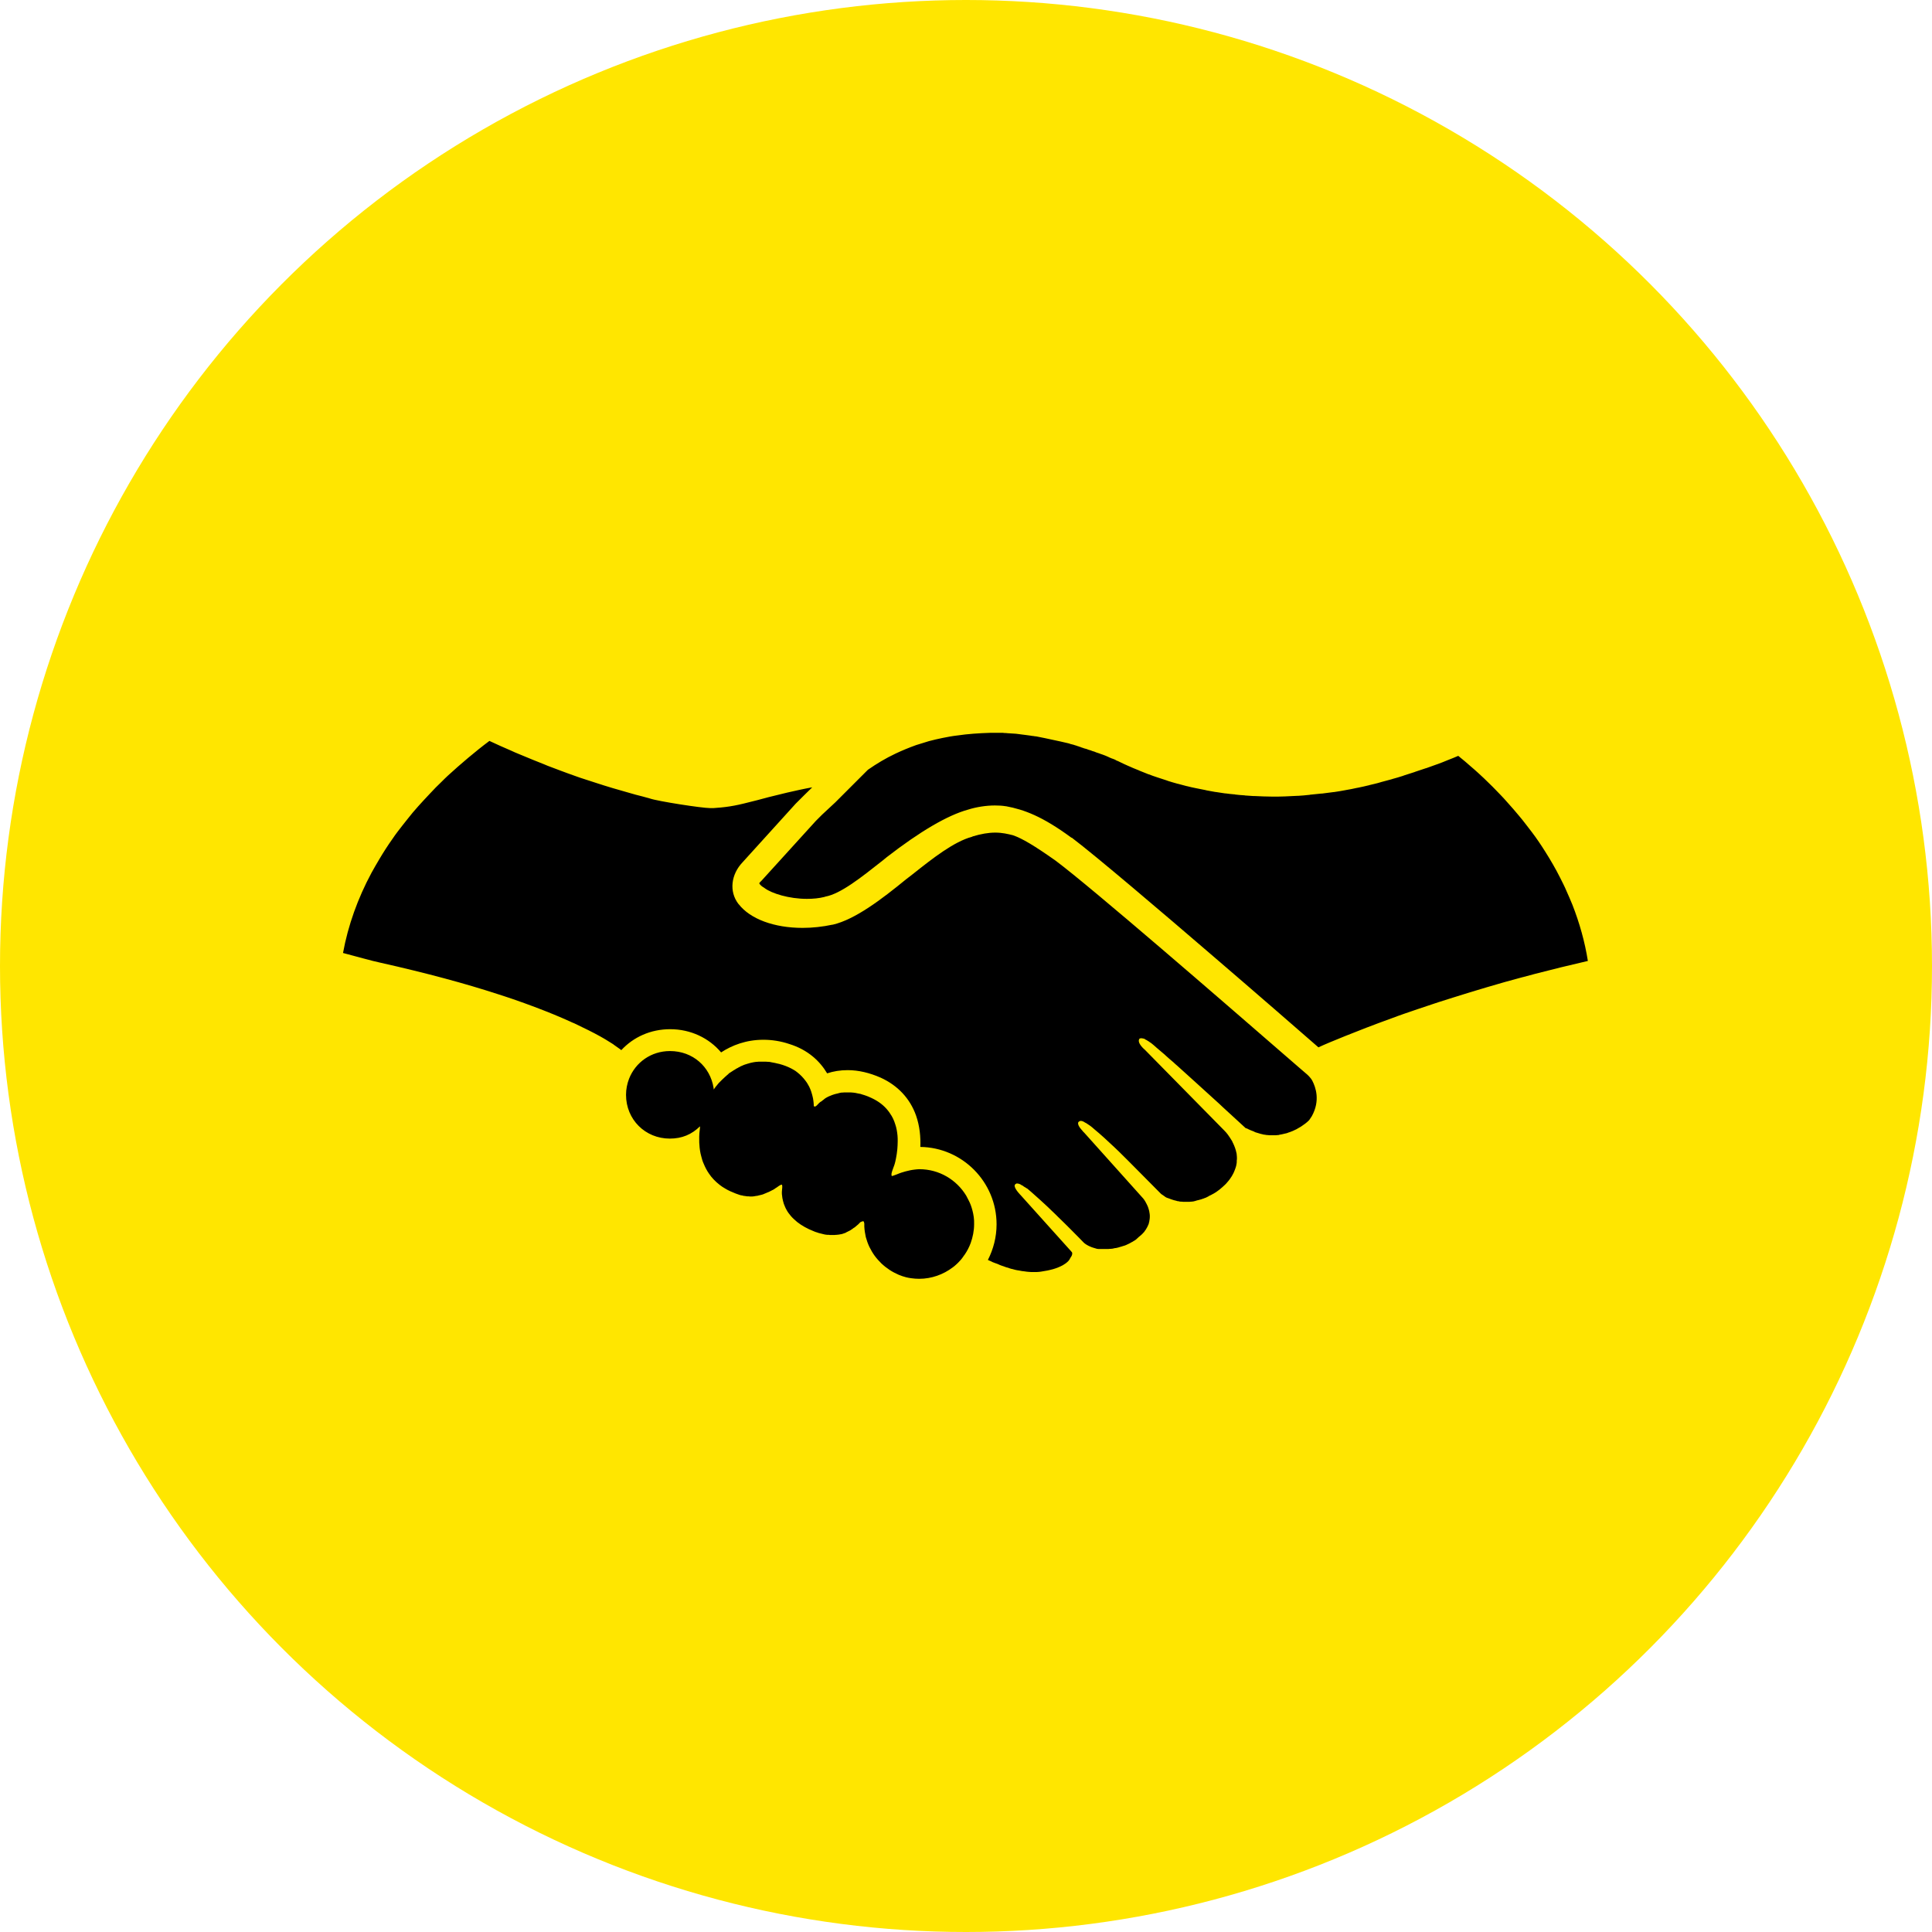 <svg xmlns="http://www.w3.org/2000/svg" viewBox="0 0 1024 1024">
   <circle cx="512" cy="512" r="512" style="fill:#ffe600"/>
   <path d="m442.9 425.1 16.9-16.9c.1-.1.2-.1.2-.2 4.6-3.2 9.4-6.1 14.7-8.6 3.4-1.6 7-3.1 10.9-4.5 2.2-.7 4.4-1.4 6.8-2.1 2.3-.6 4.8-1.2 7.3-1.7s5.1-1 7.8-1.3c5.4-.8 11.2-1.2 17.5-1.4h5.8c.5 0 1 0 1.5.1.5 0 1.1 0 1.6.1.5 0 1 .1 1.5.1s1.1.1 1.6.1 1 .1 1.5.1c.5.1 1.1.1 1.6.2s1 .1 1.5.2 1 .1 1.6.2c.5.1 1 .1 1.5.2s1 .1 1.5.2 1 .2 1.5.2c.5.1 1 .2 1.5.2l1.5.3 1.5.3 1.5.3c.5.1 1 .2 1.4.3.5.1 1 .2 1.4.3.5.1.9.2 1.4.3.5.1.9.2 1.4.3.5.1.9.2 1.4.3.5.1.9.2 1.4.3.4.1.9.2 1.3.3.4.1.9.2 1.3.3.4.1.9.2 1.3.3.4.1.9.2 1.3.4l1.2.3c.4.1.8.2 1.3.4.4.1.8.2 1.2.4.4.1.8.2 1.2.4.4.1.8.2 1.1.4.4.1.8.2 1.2.4.4.1.7.2 1.1.3.4.1.8.2 1.1.4.3.1.7.2 1 .3.4.1.7.2 1.1.4.3.1.6.2 1 .3.3.1.7.2 1 .4l.9.3.9.3c.3.1.6.2.8.3l.9.3c.3.1.5.2.8.3.3.1.6.2.8.3.2.1.5.2.7.3.2.1.5.2.7.3l.6.3c.2.1.5.2.7.3.2.1.4.1.5.2.2.1.4.2.6.2.2.1.3.1.5.2s.3.1.5.2.3.1.4.2c.1.1.3.1.4.2.1.1.2.1.3.2.1 0 .2.1.3.1.1.1.2.1.3.1.1 0 .1.1.2.1s.1 0 .2.1.2.1.2.1c1.6.8 3.1 1.5 4.7 2.2.2.1.5.2.7.3 1.5.7 3 1.3 4.5 1.9.3.1.6.2.9.4l4.5 1.8c.2.1.4.2.6.2 1.5.6 3 1.1 4.5 1.6.1 0 .2.1.3.1 1.5.5 3.1 1 4.6 1.5.3.1.5.2.8.3 1.5.5 3 .9 4.4 1.3.3.1.6.2.8.2l4.5 1.2c.2 0 .3.1.5.1 1.5.4 2.9.7 4.4 1 .2 0 .3.1.5.1l4.5.9c.3.1.6.1.8.2 1.5.3 2.9.5 4.4.8.3 0 .5.1.8.1 1.5.2 3 .5 4.6.7h.3c1.5.2 3 .4 4.5.5.2 0 .4 0 .6.1 1.5.2 3 .3 4.4.4.3 0 .6 0 .8.1 1.5.1 2.9.2 4.4.3h.7c1.5.1 3.1.1 4.6.2 1.5 0 3.1.1 4.6.1h.6c2.1 0 4.2 0 6.3-.1l6.3-.3h.5c2-.1 3.9-.3 5.8-.5.2 0 .4 0 .6-.1 2-.2 3.9-.4 5.9-.6h.4c2.1-.3 4.1-.5 6.2-.8h.2c2-.3 4-.6 6-1 .2 0 .4-.1.5-.1 1.9-.3 3.8-.7 5.6-1.1.2 0 .4-.1.6-.1 1.9-.4 3.8-.8 5.8-1.3.1 0 .2 0 .3-.1 2-.5 4-.9 5.9-1.5.1 0 .2-.1.3-.1 1.9-.5 3.8-1 5.6-1.5.2-.1.4-.1.6-.2 1.8-.5 3.6-1 5.4-1.6.2-.1.3-.1.5-.2 1.9-.6 3.7-1.2 5.6-1.8.1 0 .1 0 .2-.1 1.9-.6 3.8-1.3 5.7-1.9.1 0 .3-.1.4-.1 1.8-.6 3.5-1.3 5.3-1.9.2-.1.4-.1.6-.2 1.7-.6 3.4-1.3 5.1-2 .2-.1.3-.1.5-.2 1.8-.7 3.6-1.4 5.4-2.2.2.2.4.3.6.5 2 1.6 3.9 3.2 5.8 4.9 1.4 1.2 2.8 2.4 4.1 3.6 2.1 1.9 4.1 3.8 6 5.7 1.1 1.1 2.2 2.1 3.2 3.2 1 1 2 2.1 3 3.1 1.1 1.2 2.2 2.3 3.2 3.5 2.3 2.5 4.4 5 6.5 7.5 1 1.2 2 2.4 2.9 3.6 1.2 1.6 2.5 3.2 3.7 4.8 2.5 3.3 4.8 6.7 7 10.2 2.9 4.6 5.6 9.2 8 14 1.2 2.4 2.4 4.7 3.4 7.1 1.1 2.4 2.1 4.8 3.1 7.2 3.8 9.7 6.6 19.7 8.2 29.8-9.6 2.2-18.9 4.5-27.8 6.8-5.6 1.5-11 2.9-16.3 4.4-3.2.9-6.3 1.8-9.3 2.7l-3 .9-6 1.8c-5.9 1.8-11.5 3.6-16.9 5.3l-2.7.9c-5.3 1.7-10.3 3.5-15.1 5.1-2.4.8-4.7 1.7-6.9 2.5-9.7 3.5-17.9 6.7-24.6 9.4-1.5.6-3 1.2-4.4 1.8-1.4.6-2.7 1.1-3.9 1.6-2.3 1-4.3 1.8-5.9 2.6-7.1-6.2-33.4-29.1-55.8-48.3-27.2-23.4-62.2-53.2-74.9-62.8h-.2c-15.5-11.4-25.1-14.9-34.7-16.7h-.2c-1.8-.3-3.7-.4-5.7-.4-4.6 0-9.8.8-14.2 2.2-10.9 3-25.4 11.5-43.1 25.2l-2.2 1.8c-11.4 9-22.2 17.6-30.3 19.1l-.3.1-.3.1c-2.8.7-5.9 1-9.2 1-9.6 0-18.6-2.9-22.3-5.6l-.4-.3-.5-.3c-.8-.5-1.5-1.1-2.1-2 .2-.3.4-.7.8-1l.2-.2.2-.2 28.8-31.7 3.3-3.3 7.2-6.7zm72.5 216.4c-.5-1.9-1.1-3.6-2-5.3-.4-.8-.9-1.7-1.3-2.5-5.1-8.4-14.3-14-24.8-14-.8 0-1.6.1-2.5.2-.8.1-1.6.2-2.5.4-1.6.3-3.2.8-4.5 1.2-.7.2-1.3.5-1.9.7-.1 0-.2.1-.2.1-.8.3-1.4.5-1.9.7-.5.2-.9.3-1 .3-.3 0-.3-.4-.3-1.1.1-.5.2-1.1.4-1.6.2-.6.4-1.2.6-1.7.1-.3.6-1.4 1-3.1.1-.6.3-1.2.4-1.9s.3-1.5.4-2.3c.1-.8.2-1.6.3-2.5.1-1.3.2-2.7.2-4.2 0-1 0-2-.1-3-.2-2-.5-4-1.2-6-.6-2-1.5-4-2.8-5.8-.3-.5-.6-.9-1-1.4-2.1-2.7-5-5-8.9-6.8-.5-.2-1.1-.5-1.6-.7-.2-.1-.3-.1-.5-.2-.4-.1-.7-.3-1.1-.4-.2-.1-.4-.1-.6-.2-.3-.1-.6-.2-1-.3-.2-.1-.4-.1-.6-.2-.3-.1-.6-.2-.9-.2-.2 0-.4-.1-.5-.1-.3-.1-.7-.1-1-.2-.1 0-.3-.1-.4-.1-.5-.1-.9-.1-1.4-.2h-.2c-.4 0-.8-.1-1.1-.1h-3.3c-.5 0-.9.1-1.4.1h-.3c-.4.1-.7.1-1 .2-.1 0-.2 0-.3.1l-1.2.3h-.1c-.4.1-.7.2-1.1.3-.1 0-.2.1-.3.1l-.9.3c-.1 0-.1 0-.2.1-.4.1-.7.3-1 .4-.1 0-.2.1-.3.1-.3.1-.5.3-.8.4-.1 0-.2.1-.2.1-.3.2-.6.3-.9.5l-.1.1c-.2.1-.5.3-.7.5l-.2.2c-.2.2-.5.3-.7.5 0 0-.1 0-.1.1-.2.2-.5.4-.7.5-.1 0-.1.1-.2.1-.2.1-.3.3-.5.4l-.1.1c-.2.2-.4.3-.5.5l-.1.1-.4.4-.1.1c-.1.2-.3.3-.4.4-.4.4-.7.5-1 .5s-.5-.2-.5-.5v-.4c0-.6-.1-1.4-.2-2.2-.1-.4-.1-.9-.2-1.3-.2-1.1-.6-2.4-1-3.7-.3-.8-.6-1.6-1-2.4-.3-.5-.6-1.1-.9-1.6-.3-.5-.7-1.1-1.1-1.6-1.2-1.6-2.6-3.1-4.4-4.5-.6-.5-1.2-.9-1.9-1.3-1.7-1-3.7-1.9-5.9-2.6-.6-.2-1.1-.3-1.7-.5-.2 0-.3-.1-.5-.1-.4-.1-.9-.2-1.3-.3-.1 0-.2-.1-.4-.1-.5-.1-1.1-.2-1.6-.3-.1 0-.3 0-.4-.1-.4-.1-.8-.1-1.2-.2h-.4c-.5 0-1-.1-1.5-.1h-3.5c-.3 0-.7.1-1 .1h-.4c-.9.1-1.9.3-2.8.5-.1 0-.2.1-.4.1-.3.1-.6.2-1 .3-.1 0-.3.1-.4.1l-.9.3c-.1 0-.2.1-.4.1-.3.1-.7.3-1 .4-.1 0-.1 0-.2.1-.4.2-.8.3-1.2.5 0 0-.1 0-.1.1-.3.2-.7.3-1 .5-.1.1-.2.1-.3.2-.3.1-.5.3-.8.4-.1.1-.2.1-.3.2-.3.2-.5.3-.8.5-.1 0-.2.1-.2.1-.7.4-1.3.9-2 1.3-.1 0-.1.1-.2.1-.3.2-.5.4-.7.6-.1.1-.2.1-.2.2-.2.2-.4.3-.6.5-.1.1-.2.1-.2.2-.2.2-.5.4-.7.6l-.1.1c-.5.5-1 .9-1.5 1.4l-.2.2-.5.5-.2.2-.5.5-.2.2-.5.5v.1l-.1.1c-.2.2-.4.4-.5.6l-.1.1c-.1.2-.3.3-.4.5l-.2.2c-.1.1-.2.3-.3.4 0 .1-.1.1-.1.2-.1.1-.2.2-.3.4l-.1.1c-.1.2-.2.3-.3.5 0-.3-.1-.6-.1-.9-1.8-11.2-11-19.5-23.1-19.5-10 0-18.3 6-21.7 14.7-1 2.6-1.6 5.5-1.6 8.5 0 13.1 10.2 23.2 23.2 23.2 6.5 0 11.6-2.2 16-6.5v.7c-.2 1.5-.5 3.9-.4 6.8 0 .7 0 1.5.1 2.3.1 2 .4 4.1 1 6.2.3 1.3.7 2.6 1.3 3.9.7 1.7 1.6 3.5 2.8 5.2 1.4 2.1 3.3 4.1 5.6 5.9.9.7 1.9 1.4 3 2 1.6 1 3.5 1.8 5.5 2.6.5.2 1 .4 1.4.5.1 0 .2.1.3.1.5.2.9.3 1.4.4h.2l1.2.3h.3c.4.1.9.1 1.3.2h.3c.4 0 .8 0 1.2.1h.4c.5 0 1 0 1.6-.1.2 0 .3 0 .5-.1.5-.1.9-.1 1.4-.2.1 0 .3 0 .4-.1.6-.1 1.1-.3 1.7-.4.1 0 .2-.1.4-.1.4-.1.9-.3 1.3-.5.2-.1.3-.1.5-.2.5-.2.9-.4 1.4-.6.1 0 .2-.1.3-.1.5-.3 1.1-.5 1.6-.8.1-.1.3-.2.4-.2.4-.2.8-.4 1.2-.7.1-.1.3-.2.4-.3.5-.3 1-.6 1.5-1 .2-.2.5-.3.6-.4.1 0 .1-.1.2-.1.1-.1.2-.1.4-.2 0 0 .1 0 .1-.1.1 0 .2-.1.3-.1h.1c.1 0 .2 0 .2.1.1 0 .1.1.1.2s.1.2.1.3v1c0 .3-.1.7-.1 1 0 .4-.1.8-.1 1.2v.6c0 .4 0 .9.1 1.3.1.9.2 1.9.5 2.9.2 1 .6 2.1 1.1 3.2.2.5.5 1.1.8 1.6.3.5.6 1.1 1 1.6.8 1.1 1.7 2.2 2.8 3.2.6.5 1.2 1.1 1.8 1.6 2.3 1.8 5.2 3.5 8.8 4.9.4.2.8.3 1.3.5.1 0 .3.1.4.1.3.1.6.2.8.3.2 0 .3.1.4.1.3.1.5.1.8.2.1 0 .3.1.4.1.3.1.5.1.8.2.1 0 .3.1.4.1.3.1.6.1.9.2h.2c.4.1.7.1 1.1.1h.3c.2 0 .5 0 .7.1h2.4c.4 0 .7-.1 1-.1h.3c.3 0 .5-.1.8-.1h.2c.3-.1.6-.1 1-.2h.2c.3-.1.5-.1.8-.2.1 0 .2-.1.3-.1.3-.1.5-.2.8-.3h.1c.3-.1.6-.2.8-.4.1 0 .1-.1.2-.1l.6-.3c.1 0 .1-.1.2-.1.3-.1.5-.3.8-.4.1 0 .1-.1.2-.1.2-.1.4-.2.6-.4.1 0 .1-.1.2-.1.2-.1.4-.3.7-.5.2-.2.4-.3.7-.5.1 0 .1-.1.2-.1.2-.1.3-.3.5-.4l.1-.1c.2-.2.4-.3.6-.5l.1-.1c.2-.1.3-.3.5-.4l.1-.1c.2-.2.4-.3.5-.5l.5-.5.1-.1c.2-.1.3-.3.5-.3h.1c.1-.1.2-.1.4-.2h.1c.1 0 .2-.1.3-.1h.3s.1 0 .1.1l.1.1s.1.1.1.2.1.2.1.3v.1c0 .1 0 .2.1.3v1.7c.1 1.9.4 3.8.8 5.6.5 1.8 1.1 3.5 1.9 5.2.8 1.6 1.7 3.2 2.8 4.7 1.1 1.5 2.3 2.8 3.6 4.1.7.6 1.3 1.2 2.1 1.8 1.4 1.1 2.9 2.1 4.6 3 .8.4 1.6.8 2.5 1.2 1.3.5 2.6 1 3.9 1.3.9.2 1.8.4 2.7.5 1.4.2 2.8.3 4.2.3 6.6 0 12.8-2.3 17.7-6 .3-.2.5-.4.8-.6.7-.6 1.4-1.2 2.1-1.9 1-1 1.9-2 2.7-3.2.3-.4.5-.8.8-1.1 1.3-1.9 2.4-4 3.2-6.2 1.1-3.1 1.8-6.5 1.8-9.9.1-2.7-.3-5.1-.9-7.4zm180.2-68.6c-.9-1.8-2.9-3.5-2.9-3.5l-4.3-3.7c-2.2-1.9-5.8-5-10.5-9.1-27.2-23.6-99.3-86.2-118.5-100.5-11.2-7.9-17.6-11.7-22.5-13.4-2.8-.7-5.7-1.4-9.4-1.4s-7.6.7-11.9 2l-.2.1-.2.1c-9.6 2.6-20.7 11.3-31.4 19.8-1.2.9-2.3 1.8-3.5 2.7-13.1 10.7-27 21.3-38.9 24.1h-.2c-5.2 1.1-10.5 1.7-15.8 1.7-15.1 0-27.8-4.7-33.9-12.6l-.1-.1-.1-.1c-4.9-6.5-3.9-15.5 2.3-22l28.1-31 .2-.2.2-.2c2.8-2.8 5.6-5.6 8.4-8.3-4.5.8-8.9 1.8-13.3 2.8-3.3.8-6.6 1.6-9.8 2.4-2 .5-4 1.1-6 1.6-1.3.3-2.7.7-4 1-2 .5-3.9 1-5.8 1.4-3.2.7-6.4 1.2-9.6 1.5-1.3.1-2.5.2-3.8.3h-1.9c-4.3 0-27.6-3.6-31.9-5.1-2.5-.7-5-1.4-7.5-2-1.6-.5-3.3-.9-4.9-1.4-2.4-.7-4.9-1.4-7.3-2.1-1.6-.5-3.3-1-4.9-1.5-.8-.3-1.6-.5-2.5-.8-2.5-.8-4.9-1.6-7.4-2.4-1.7-.5-3.3-1.1-5-1.7-2.5-.9-5.1-1.8-7.7-2.8-1.8-.7-3.5-1.3-5.3-2-1.2-.4-2.3-.9-3.5-1.4-1.3-.5-2.6-1-4-1.6-.7-.3-1.3-.5-2-.8-2.4-1-4.9-2-7.5-3.1-1.3-.5-2.6-1.1-3.9-1.7-3.7-1.6-7.6-3.3-11.6-5.2-3.9 2.9-7.6 5.9-11.3 9s-7.2 6.2-10.6 9.3c-1.1 1-2.2 2.1-3.3 3.2-2.2 2.1-4.4 4.3-6.4 6.5-2.1 2.2-4.1 4.4-6.1 6.6-2 2.2-3.9 4.5-5.7 6.8-1.9 2.3-3.6 4.6-5.4 6.9-.9 1.2-1.7 2.3-2.5 3.5-2.5 3.5-4.8 7.1-7 10.8-1.5 2.4-2.8 4.9-4.2 7.3-7.3 13.6-12.4 27.8-15.1 42.5 5.8 1.5 16 4.4 19.6 5.1 25 5.6 45.5 11.2 62.1 16.6 2.9.9 5.8 1.9 8.5 2.8 8.1 2.8 15.2 5.5 21.3 8 3.1 1.3 6 2.5 8.6 3.7.8.4 1.7.8 2.5 1.1 5.5 2.6 10.1 4.9 13.7 6.9l2.1 1.2c.3.2.7.4 1 .6 1 .6 2 1.2 2.9 1.8.3.2.5.3.8.5.3.2.6.4.8.6.2.2.5.3.7.5.3.2.7.5 1 .7.3.2.5.4.7.5.1.1.2.1.3.2.3.2.6.5.9.7 6.4-6.9 15.5-11.1 25.9-11.1 10.9 0 20.6 4.7 27 12.3 5.8-3.8 13.3-6.7 22.4-6.7 4.5 0 9.1.7 13.6 2.2 10.1 3.1 16.4 9.2 20.2 15.6 3.3-1.1 6.9-1.7 10.9-1.7 5.7 0 11.6 1.4 17.5 4 9 4.1 15.5 11 18.7 20 2 5.7 2.5 11.5 2.3 16.7 22.3.3 40.4 18.6 40.4 41 0 6.8-1.7 13.2-4.6 18.9.3.1.6.3.9.4.2.1.5.2.7.3.3.2.7.3 1 .5.3.1.5.2.8.3.3.1.7.3 1.1.4.3.1.5.2.8.3.4.2.7.3 1.1.5.3.1.6.2.8.3.4.1.8.3 1.2.4.3.1.6.2.8.3.4.2.9.3 1.4.4.3.1.5.2.8.3.6.2 1.2.4 1.9.5.1 0 .2.1.3.1.7.2 1.5.4 2.2.5.2 0 .5.1.7.1.5.1 1.1.2 1.6.3.3 0 .6.1.9.1.5.1 1 .1 1.4.2.3 0 .6.1 1 .1.5 0 .9.1 1.4.1h3.1c.7 0 1.5-.1 2.2-.2 1.3-.2 2.4-.4 3.5-.6 1.1-.2 2-.5 2.9-.7.9-.3 1.7-.5 2.4-.8 1.1-.4 2-.9 2.8-1.3.5-.3 1-.6 1.4-.9.4-.3.8-.6 1.1-.9.5-.4.8-.9 1.1-1.3.2-.5.5-.9.8-1.4.1-.2.2-.4.3-.5.2-.4.3-.9.3-1.3s-.2-.7-.6-1.1l-13.4-14.9-13.3-14.8s-2.9-2.9-3.2-4.7c-.1-.4 0-.8.3-1.1.1-.1.2-.2.3-.2 0 0 .1 0 .1-.1.1 0 .1-.1.2-.1h.6c.2 0 .3 0 .5.1h.1c.2 0 .3.1.5.2h.1l.6.3s.1 0 .1.1c.2.1.3.2.5.3h.1c.2.1.4.2.6.4l.1.1c.2.1.4.2.6.4h.1c.2.1.4.3.6.4.2.1.4.3.7.4 1.3 1.1 2.6 2.2 3.9 3.4 1.8 1.6 3.5 3.1 5.2 4.7 1.3 1.2 2.6 2.4 3.8 3.6 1.3 1.2 2.5 2.4 3.6 3.5 2.4 2.3 4.5 4.4 6.4 6.3 4 4 6.7 6.8 6.7 6.8l.5.5c.6.5 1.8 1.4 3.9 2.2.3.1.5.2.9.3.6.2 1.3.4 2 .6.3 0 .6.1.9.1h5.1c.3 0 .6-.1 1-.1h.4c.3 0 .6-.1.9-.1.1 0 .3 0 .4-.1.3-.1.7-.1 1-.2h.3c.4-.1.9-.2 1.3-.3.1 0 .2-.1.3-.1.3-.1.7-.2 1-.3.1 0 .3-.1.4-.1l.9-.3c.1 0 .3-.1.4-.1.4-.1.8-.3 1.1-.4.1 0 .1 0 .2-.1.4-.2.9-.4 1.3-.6.1-.1.3-.1.4-.2.3-.2.6-.3.9-.5.1-.1.3-.2.4-.2.3-.2.6-.3.8-.5.1-.1.3-.2.4-.2.4-.3.8-.5 1.1-.8.7-.7 1.6-1.5 2.5-2.2.4-.4.8-.7 1.1-1.1.2-.2.3-.4.5-.5.1-.2.2-.4.3-.5.2-.3.4-.6.6-.8.6-.9 1-1.8 1.4-2.7.1-.4.3-.7.3-1.1.1-.3.2-.7.2-1 .1-.5.2-1 .2-1.5.1-1.3-.1-2.5-.3-3.5-.1-.4-.2-.7-.3-1.1 0-.1-.1-.2-.1-.3-.3-1.1-.8-2-1.2-2.8-.8-1.6-1.6-2.5-1.6-2.5l-31.2-34.8-.7-.7c-.1-.1-.2-.2-.3-.4-.2-.3-.5-.5-.7-.8-.2-.3-.5-.6-.7-.9-.1-.2-.2-.3-.3-.5-.4-.6-.6-1.3-.6-1.8 0-.3.1-.5.3-.7.1-.1.2-.2.3-.2 0 0 .1 0 .1-.1.1 0 .1-.1.2-.1h.1c.1 0 .1 0 .2-.1h.3c.2 0 .3 0 .5.1h.1c.2 0 .3.1.5.2h.1l.6.3.1.1c.2.1.4.2.5.3h.1c.2.1.4.2.6.4.1 0 .1.1.2.1.2.1.4.2.5.4h.1c.2.1.4.3.6.4.2.2.5.3.7.5.6.5 1.3 1 1.9 1.6 3.3 2.7 7 6.1 10.8 9.7.8.7 1.5 1.5 2.3 2.2 3.1 3 6.3 6.3 9.6 9.6 4.1 4.1 8.2 8.3 12.3 12.4l.3.3s.1 0 .1.1c.1.1.2.1.3.2l.1.1c.1.1.2.1.3.2 0 0 .1.1.2.1.1.1.3.2.4.3 0 0 .1 0 .1.1.2.1.4.2.6.4 0 0 .1 0 .1.1.2.1.3.2.5.3.1 0 .2.1.2.1.2.1.3.2.5.2.1 0 .2.1.3.1.2.1.4.2.6.2.1 0 .2.1.2.1.3.1.6.2.8.3l.9.3c.1 0 .2.1.3.1.2.1.5.1.7.2.1 0 .2.1.4.1s.4.1.7.2c.1 0 .2 0 .3.1.3 0 .5.1.8.1.1 0 .2 0 .3.1.4.1.7.1 1.1.1h.2c.3 0 .6.1.9.1h3.1c.3 0 .7-.1 1-.1h.3c.3 0 .5-.1.8-.1.1 0 .2 0 .4-.1.3 0 .5-.1.8-.2.1 0 .2 0 .3-.1.4-.1.8-.2 1.1-.3h.1c.4-.1.7-.2 1.1-.3.1 0 .2-.1.4-.1.3-.1.6-.2.8-.3.1 0 .3-.1.4-.1.3-.1.6-.3 1-.4.1 0 .2-.1.3-.1l1.2-.6c.1 0 .2-.1.3-.2.3-.2.6-.3 1-.5.1-.1.3-.1.4-.2.3-.2.6-.3.9-.5.1-.1.3-.1.4-.2.4-.3.9-.5 1.3-.8 1.2-.8 2.3-1.7 3.3-2.6s1.9-1.7 2.6-2.6c.5-.5.9-1.1 1.3-1.6.8-1.1 1.5-2.2 2-3.3.4-.8.7-1.7 1-2.5.3-.8.5-1.6.6-2.4.1-.4.1-.8.1-1.2 0-.4 0-.8.1-1.2 0-.8 0-1.5-.1-2.2 0-.5-.1-.9-.2-1.3-.2-.9-.4-1.7-.7-2.5-.3-.8-.6-1.6-1-2.4-.2-.4-.4-.7-.5-1.1-.4-.7-.8-1.3-1.2-1.9-1.5-2.4-3-3.8-3-3.8l-42.1-42.8s-4.4-3.6-2.9-5.8c.1-.1.2-.2.3-.2h.1c.1 0 .1-.1.2-.1h.6c.2 0 .3 0 .5.1h.1c.2 0 .3.1.5.1h.1l.6.3s.1 0 .1.1c.2.1.4.2.5.3h.1c.2.1.4.2.6.4 0 0 .1.1.2.1.2.1.4.2.6.4.2.1.4.3.6.4.2.1.4.3.6.4.9.7 1.8 1.5 2.8 2.4 1 .9 2.1 1.8 3.3 2.8.6.5 1.2 1 1.8 1.6 1.2 1.1 2.5 2.2 3.8 3.3.6.6 1.3 1.2 2 1.8 1.3 1.2 2.7 2.4 4.1 3.7l6.3 5.7c4.2 3.8 8.3 7.5 12 10.9.6.6 1.2 1.1 1.8 1.7 7.1 6.5 12.2 11.2 12.2 11.2h.2c.1 0 .1.1.2.1h.1c.1 0 .2.1.3.1.1.1.3.2.5.3h.1c.1.1.3.2.4.2.1 0 .1.1.2.1.2.1.3.2.5.2 0 0 .1.1.2.1.2.1.5.2.7.3h.1c.2.1.4.2.7.3.1 0 .2.1.2.1l.6.3c.1 0 .2.1.3.1.6.2 1.3.4 2 .6.1 0 .2.1.3.1.3.1.5.1.8.2.1 0 .2 0 .4.1.3.1.6.1.9.2h.2c.4.1.8.1 1.2.2h.3c.3 0 .6.1 1 .1h3.6c.4 0 .8-.1 1.2-.1.2 0 .3 0 .4-.1.5-.1 1.1-.2 1.6-.3.5-.1 1.1-.3 1.7-.4.2 0 .3-.1.5-.1.5-.1.9-.3 1.4-.5.1 0 .3-.1.4-.1.6-.2 1.2-.5 1.8-.7.1-.1.3-.1.4-.2.5-.2 1-.5 1.5-.7.2-.1.3-.2.5-.3.6-.3 1.2-.7 1.9-1.1 1.5-1 2.9-2 4.1-3.2.1-.1.3-.3.4-.5.3-.4.7-1 1.2-1.8 4.6-8.3 2-15.4.3-18.7z"/>
</svg>
